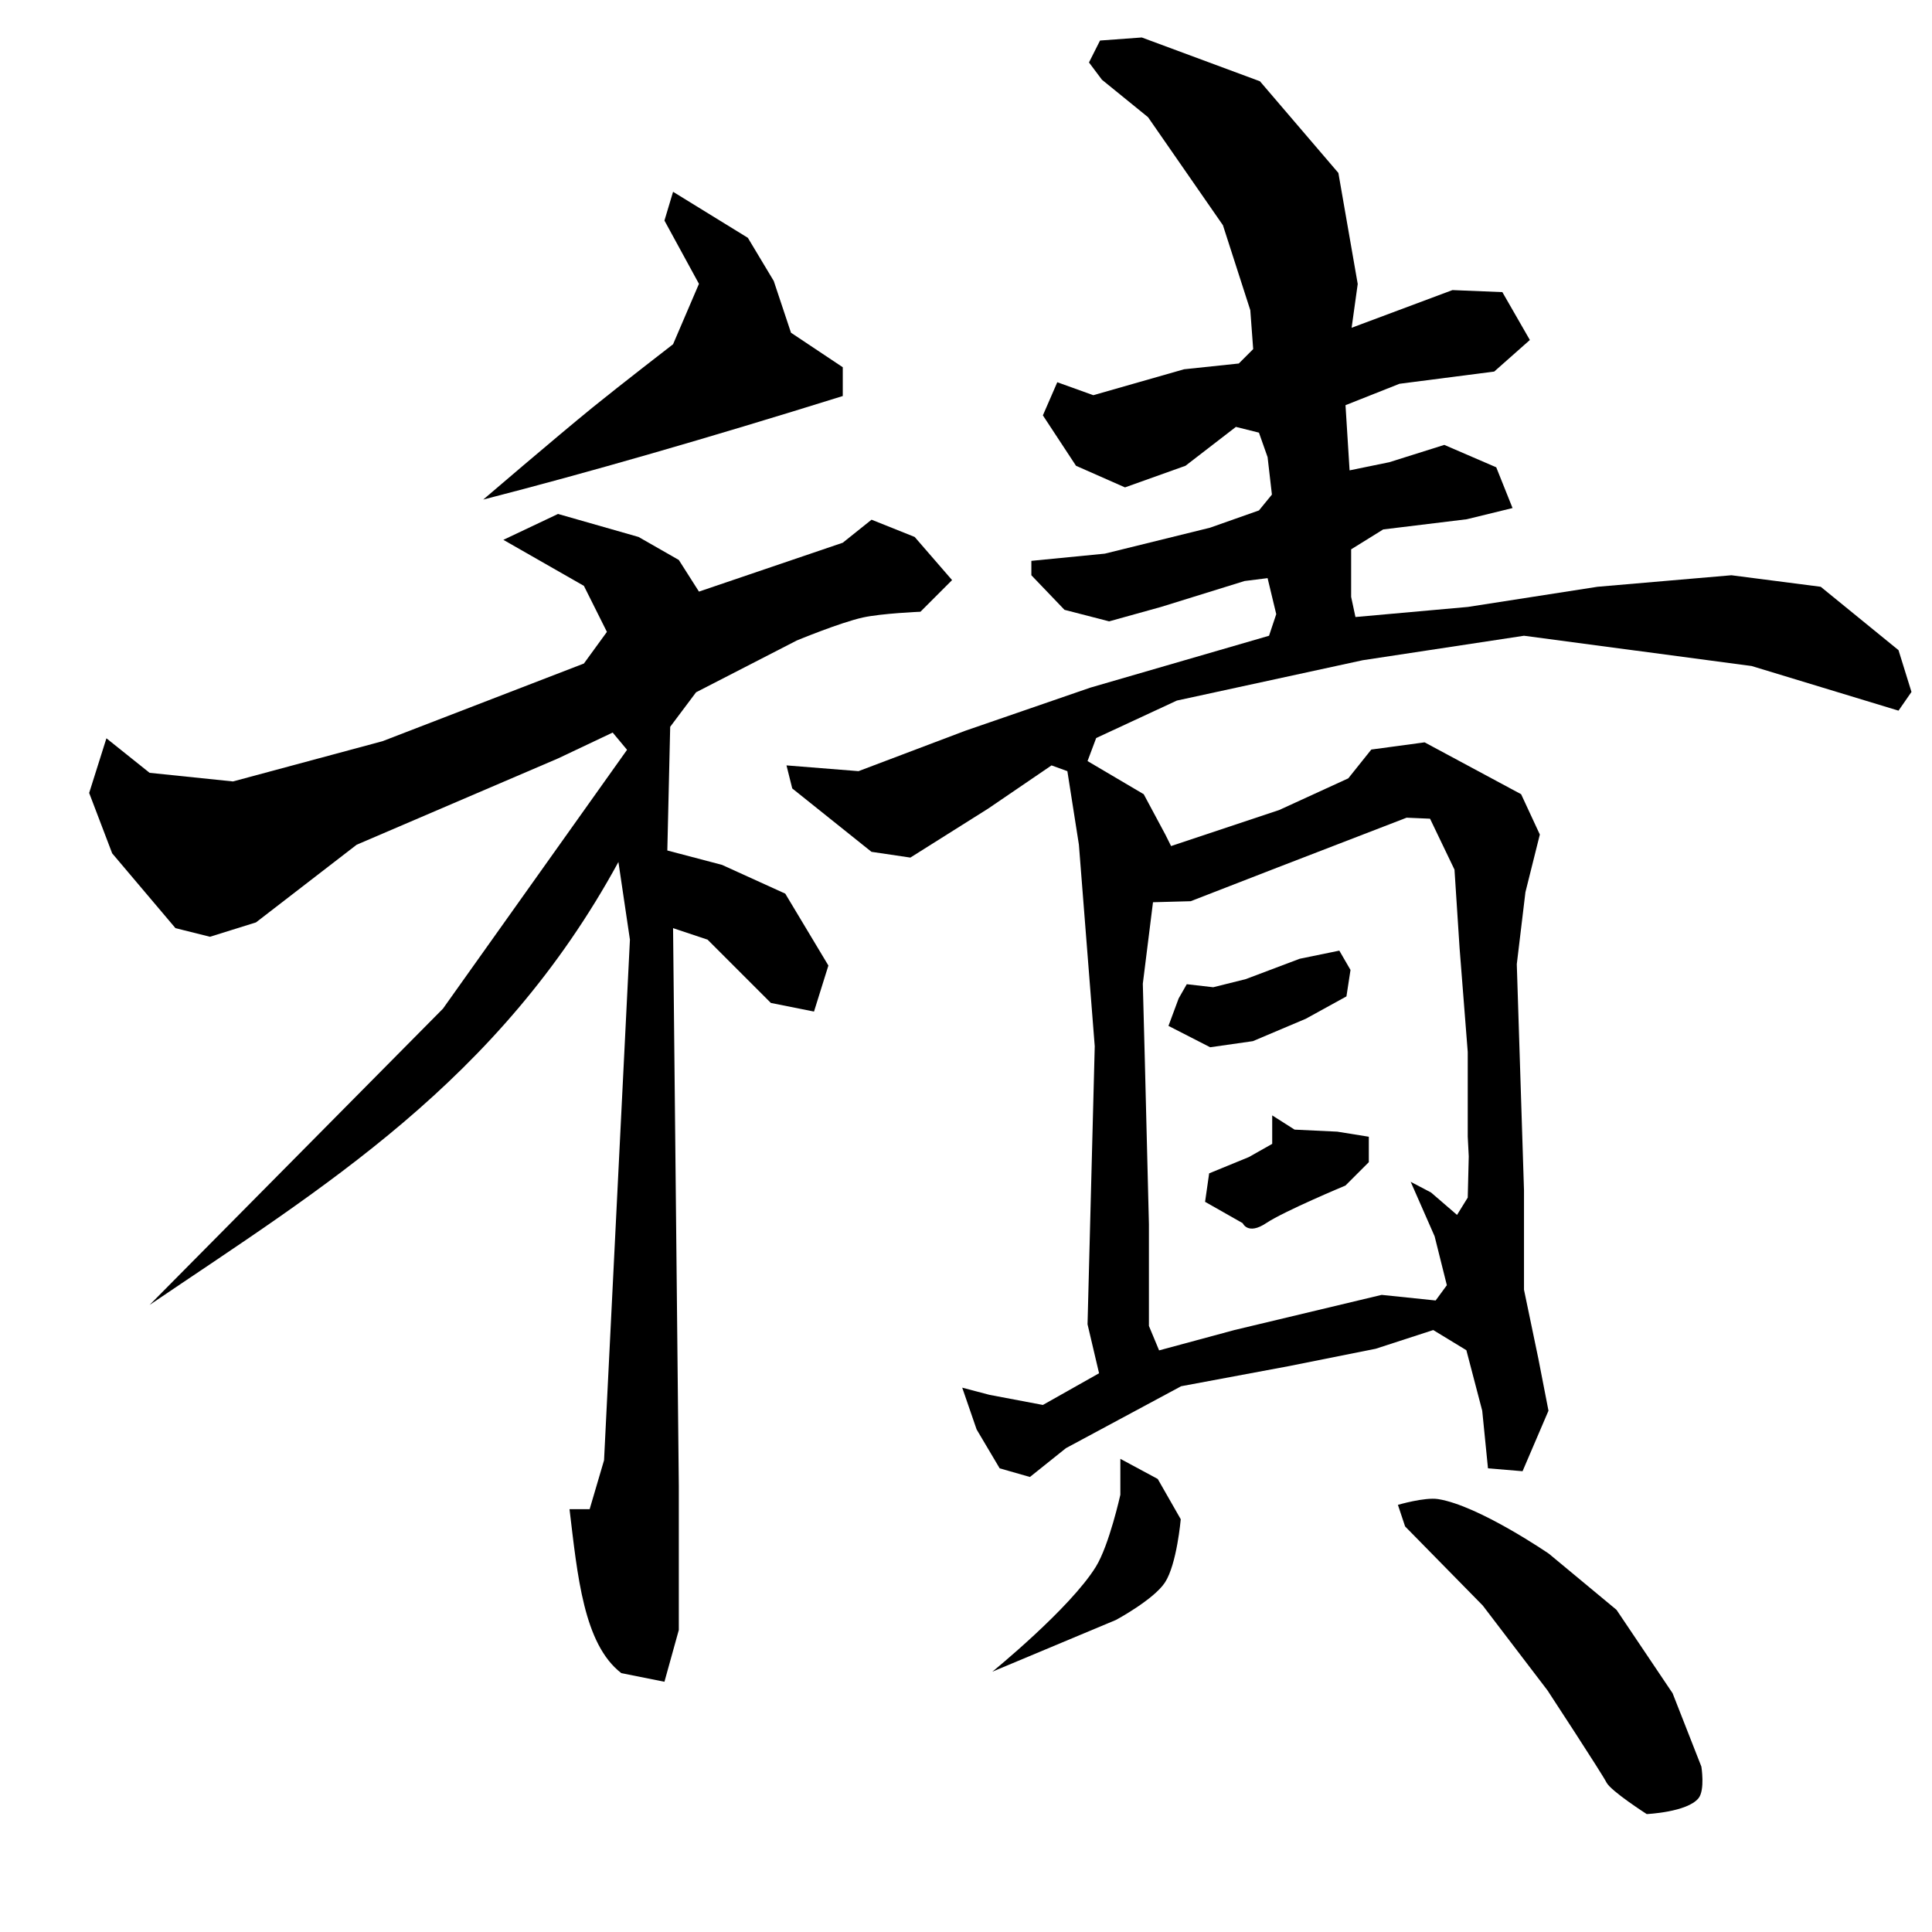 <?xml version="1.0" encoding="UTF-8" standalone="no"?>
<!-- Created with Inkscape (http://www.inkscape.org/) -->

<svg
   xmlns:dc="http://purl.org/dc/elements/1.1/"
   xmlns:cc="http://creativecommons.org/ns#"
   xmlns:rdf="http://www.w3.org/1999/02/22-rdf-syntax-ns#"
   xmlns:svg="http://www.w3.org/2000/svg"
   xmlns="http://www.w3.org/2000/svg"
   xmlns:sodipodi="http://sodipodi.sourceforge.net/DTD/sodipodi-0.dtd"
   xmlns:inkscape="http://www.inkscape.org/namespaces/inkscape"
   width="512"
   height="512"
   viewBox="0 0 135.467 135.467"
   version="1.1"
   id="svg8"
   sodipodi:docname="U+7A4D.svg"
   inkscape:version="0.92.4 (5da689c313, 2019-01-14)">
  <defs
     id="defs2" />
  <sodipodi:namedview
     id="base"
     pagecolor="#ffffff"
     bordercolor="#666666"
     borderopacity="1.0"
     inkscape:pageopacity="0.0"
     inkscape:pageshadow="2"
     inkscape:zoom="1.3118737"
     inkscape:cx="220.53671"
     inkscape:cy="321.01034"
     inkscape:document-units="px"
     inkscape:current-layer="layer3"
     showgrid="false"
     units="px"
     inkscape:window-width="1920"
     inkscape:window-height="1017"
     inkscape:window-x="-8"
     inkscape:window-y="-8"
     inkscape:window-maximized="1" />
  <g
     inkscape:groupmode="layer"
     id="layer3"
     inkscape:label="Layer 1">
    <path
       style="fill:#000000;stroke:none;stroke-width:0.265px;stroke-linecap:butt;stroke-linejoin:miter;stroke-opacity:1;fill-opacity:1"
       d="M 47.194,13.448 52.438,16.675 54.253,19.7 55.463,23.331 59.093,25.751 V 27.768 C 49.618,30.724 41.206,33.148 33.883,35.028 33.883,35.028 38.956,30.682 41.547,28.574 43.404,27.064 47.194,24.137 47.194,24.137 L 49.009,19.902 46.589,15.465 Z"
       id="path1826"
       inkscape:connector-curvature="0"
       sodipodi:nodetypes="cccccccacccc" />
    <path
       style="fill:#000000;stroke:none;stroke-width:0.265px;stroke-linecap:butt;stroke-linejoin:miter;stroke-opacity:1;fill-opacity:1"
       d="M 35.295,37.852 40.942,41.079 42.555,44.306 40.942,46.524 26.824,51.97 16.336,54.793 10.488,54.188 7.462,51.768 6.252,55.6 7.866,59.835 12.303,65.079 14.723,65.684 17.95,64.676 25.009,59.23 39.127,53.18 42.959,51.365 43.967,52.575 31.059,70.726 10.488,91.5 C 22.537,83.33 34.948,75.882 43.362,60.44 L 44.169,65.886 42.354,102.391 41.345,105.819 H 39.933 C 40.492,110.465 40.919,115.277 43.564,117.315 L 46.589,117.92 47.597,114.29 V 104.206 L 47.194,65.079 49.614,65.886 54.051,70.323 57.076,70.928 58.085,67.701 55.06,62.659 50.623,60.642 46.791,59.634 46.992,50.961 48.807,48.541 55.866,44.911 C 55.866,44.911 58.906,43.65 60.505,43.297 61.825,43.006 64.539,42.894 64.539,42.894 L 66.757,40.675 64.135,37.65 61.11,36.44 59.093,38.054 49.009,41.482 47.597,39.264 44.774,37.65 39.127,36.037 Z"
       id="path1828"
       inkscape:connector-curvature="0"
       sodipodi:nodetypes="cccccccccccccccccccccccccccccccccccccccacccccccccc" />
    <path
       style="fill:#000000;stroke:none;stroke-width:1px;stroke-linecap:butt;stroke-linejoin:miter;stroke-opacity:1;fill-opacity:1"
       d="M 302.113 9.916 L 291.062 10.725 L 288.137 16.525 L 291.568 21.1 L 303.764 31.008 L 323.582 59.594 L 330.824 82.08 L 331.586 92.371 L 327.775 96.182 L 313.293 97.707 L 289.281 104.568 L 279.752 101.137 L 275.941 109.904 L 284.707 123.242 L 297.666 128.961 L 313.674 123.242 L 327.014 112.953 L 333.111 114.477 L 335.398 120.957 L 336.541 130.865 L 333.111 135.059 L 320.152 139.631 L 292.33 146.492 L 272.893 148.398 L 272.893 152.209 L 281.658 161.357 L 293.473 164.406 L 307.193 160.594 L 329.301 153.734 L 335.398 152.971 L 337.686 162.5 L 335.779 168.217 L 288.52 181.938 L 255.359 193.371 L 227.156 204.043 L 208.1 202.52 L 209.623 208.617 L 230.586 225.387 L 240.877 226.912 L 261.459 213.953 L 278.229 202.52 L 282.42 204.043 L 285.469 223.48 L 289.662 276.84 L 287.756 350.398 L 290.805 363.357 L 275.941 371.742 L 261.84 369.074 L 254.598 367.17 L 258.408 378.223 L 264.508 388.512 L 272.512 390.799 L 282.039 383.176 L 312.529 366.787 L 341.115 361.451 L 363.982 356.879 L 379.229 351.924 L 387.994 357.26 L 392.188 373.268 L 393.711 388.512 L 402.859 389.275 L 409.719 373.268 L 407.051 359.547 L 403.24 341.252 L 403.24 314.953 L 401.334 255.115 L 403.621 236.059 L 407.432 220.812 L 402.479 210.143 L 376.941 196.42 L 362.84 198.326 L 356.742 205.949 L 338.447 214.334 L 309.861 223.863 L 308.338 220.812 L 302.621 210.143 L 287.756 201.375 L 290.043 195.277 L 311.387 185.367 L 360.553 174.695 L 403.24 168.217 L 463.459 176.221 L 502.334 188.035 L 505.766 183.082 L 502.334 172.027 L 481.754 155.258 L 458.123 152.209 L 422.678 155.258 L 388.375 160.594 L 358.646 163.262 L 357.504 157.926 L 357.504 145.35 L 365.984 140.086 L 388.084 137.391 L 400.211 134.428 L 395.898 123.646 L 382.154 117.717 L 367.602 122.299 L 357.092 124.455 L 356.014 107.207 L 370.297 101.547 L 395.359 98.314 L 404.793 89.959 L 397.516 77.293 L 384.311 76.754 L 357.631 86.725 L 359.246 75.137 L 354.127 45.76 L 333.375 21.506 L 302.113 9.916 z M 372.184 216.355 L 378.381 216.625 L 384.85 230.1 L 386.197 250.852 L 388.354 278.342 L 388.354 300.709 L 388.623 305.965 L 388.354 316.881 L 385.523 321.461 L 378.65 315.533 L 373.262 312.703 L 379.594 327.121 L 382.828 340.057 L 379.863 344.1 L 365.58 342.617 L 326.637 351.916 L 306.693 357.305 L 303.998 350.838 L 303.998 323.887 L 302.922 280.768 L 302.383 260.285 L 305.076 238.725 L 315.049 238.455 L 337.957 229.561 L 372.184 216.355 z "
       transform="scale(0.265)"
       id="path1830" />
    <path
       style="fill:#000000;stroke:none;stroke-width:0.265px;stroke-linecap:butt;stroke-linejoin:miter;stroke-opacity:1;fill-opacity:1"
       d="M 83.214,69.01 85.068,69.223 87.35,68.653 91.129,67.227 93.91,66.656 94.694,68.011 94.409,69.865 91.557,71.434 87.849,73.003 84.854,73.431 81.93,71.933 82.644,70.008 Z"
       id="path1835"
       inkscape:connector-curvature="0" />
    <path
       style="fill:#000000;stroke:none;stroke-width:0.265px;stroke-linecap:butt;stroke-linejoin:miter;stroke-opacity:1;fill-opacity:1"
       d="M 89.204,78.208 V 80.205 L 87.564,81.132 84.783,82.272 84.497,84.269 87.136,85.766 C 87.136,85.766 87.492,86.622 88.776,85.766 90.059,84.911 94.338,83.128 94.338,83.128 L 95.978,81.488 V 79.705 L 93.767,79.349 90.772,79.206 Z"
       id="path1837"
       inkscape:connector-curvature="0" />
    <path
       style="fill:#000000;stroke:none;stroke-width:0.265px;stroke-linecap:butt;stroke-linejoin:miter;stroke-opacity:1;fill-opacity:1"
       d="M 78.556,102.29 V 104.811 C 78.556,104.811 77.774,108.342 76.841,109.853 75.031,112.785 69.581,117.214 69.581,117.214 L 78.253,113.584 C 78.253,113.584 80.892,112.164 81.682,110.962 82.519,109.688 82.791,106.525 82.791,106.525 L 81.178,103.701 Z"
       id="path1839"
       inkscape:connector-curvature="0"
       sodipodi:nodetypes="ccaccaccc" />
    <path
       style="fill:#000000;stroke:none;stroke-width:0.265px;stroke-linecap:butt;stroke-linejoin:miter;stroke-opacity:1;fill-opacity:1"
       d="M 98.522,107.029 103.968,112.576 108.506,118.525 C 108.506,118.525 112.338,124.374 112.64,124.979 112.943,125.584 115.464,127.198 115.464,127.198 115.464,127.198 118.296,127.07 119.094,126.088 119.562,125.512 119.296,123.87 119.296,123.87 L 117.279,118.727 113.346,112.878 108.607,108.945 C 108.607,108.945 103.692,105.568 100.842,105.113 99.903,104.963 98.018,105.517 98.018,105.517 Z"
       id="path1841"
       inkscape:connector-curvature="0"
       sodipodi:nodetypes="cccccaccccacc" />
  </g>
</svg>
